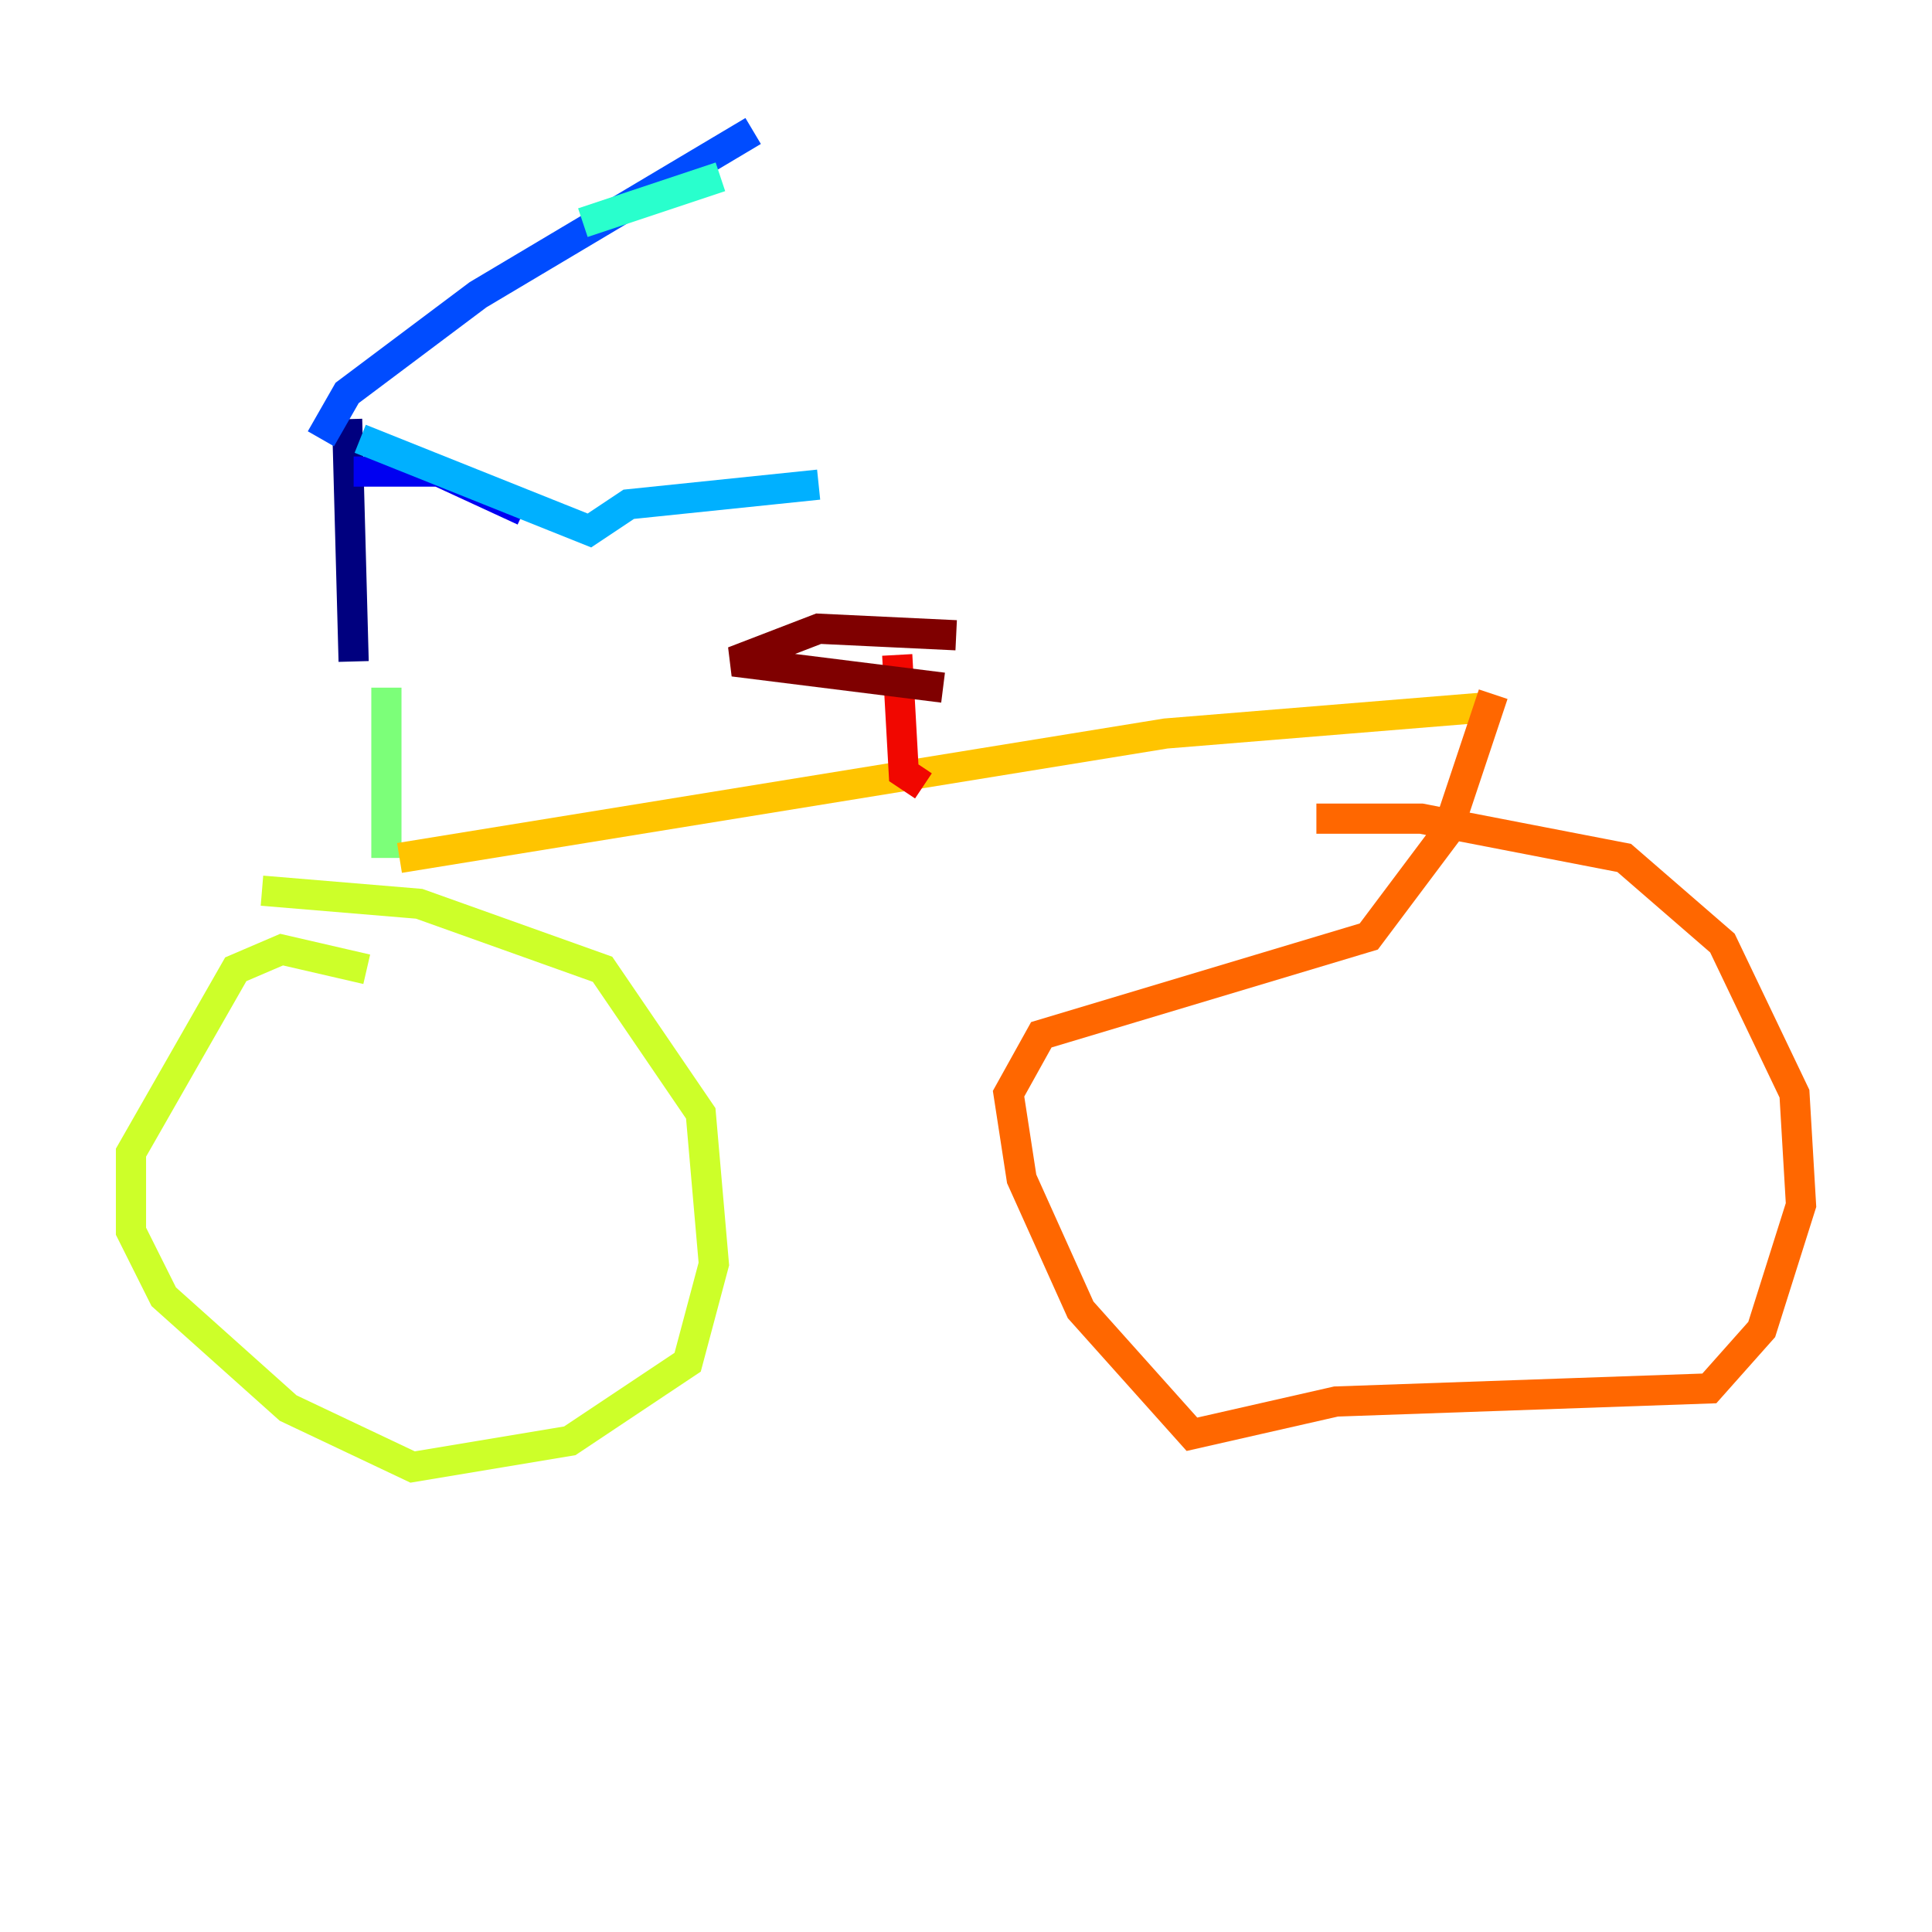 <?xml version="1.0" encoding="utf-8" ?>
<svg baseProfile="tiny" height="128" version="1.2" viewBox="0,0,128,128" width="128" xmlns="http://www.w3.org/2000/svg" xmlns:ev="http://www.w3.org/2001/xml-events" xmlns:xlink="http://www.w3.org/1999/xlink"><defs /><polyline fill="none" points="22.997,27.77 23.43,43.824" stroke="#00007f" stroke-width="2" /><polyline fill="none" points="23.43,31.241 29.071,31.241 34.712,33.844" stroke="#0000f1" stroke-width="2" /><polyline fill="none" points="21.261,29.071 22.997,26.034 31.675,19.525 49.898,8.678" stroke="#004cff" stroke-width="2" /><polyline fill="none" points="23.864,29.071 39.051,35.146 41.654,33.41 54.237,32.108" stroke="#00b0ff" stroke-width="2" /><polyline fill="none" points="38.617,14.752 47.729,11.715" stroke="#29ffcd" stroke-width="2" /><polyline fill="none" points="25.6,45.559 25.6,56.841" stroke="#7cff79" stroke-width="2" /><polyline fill="none" points="24.298,64.217 18.658,62.915 15.62,64.217 8.678,76.366 8.678,81.573 10.848,85.912 19.091,93.288 27.336,97.193 37.749,95.458 45.559,90.251 47.295,83.742 46.427,73.763 39.919,64.217 27.77,59.878 17.356,59.01" stroke="#cdff29" stroke-width="2" /><polyline fill="none" points="26.468,56.841 77.234,48.597 98.495,46.861" stroke="#ffc400" stroke-width="2" /><polyline fill="none" points="98.929,45.993 95.891,55.105 90.685,62.047 68.99,68.556 66.82,72.461 67.688,78.102 71.593,86.78 78.969,95.024 88.515,92.854 113.248,91.986 116.719,88.081 119.322,79.837 118.888,72.461 114.115,62.481 107.607,56.841 94.156,54.237 87.214,54.237" stroke="#ff6700" stroke-width="2" /><polyline fill="none" points="59.444,43.39 59.878,51.2 61.18,52.068" stroke="#f10700" stroke-width="2" /><polyline fill="none" points="63.349,42.088 54.237,41.654 48.597,43.824 62.481,45.559" stroke="#7f0000" stroke-width="2" /></svg>